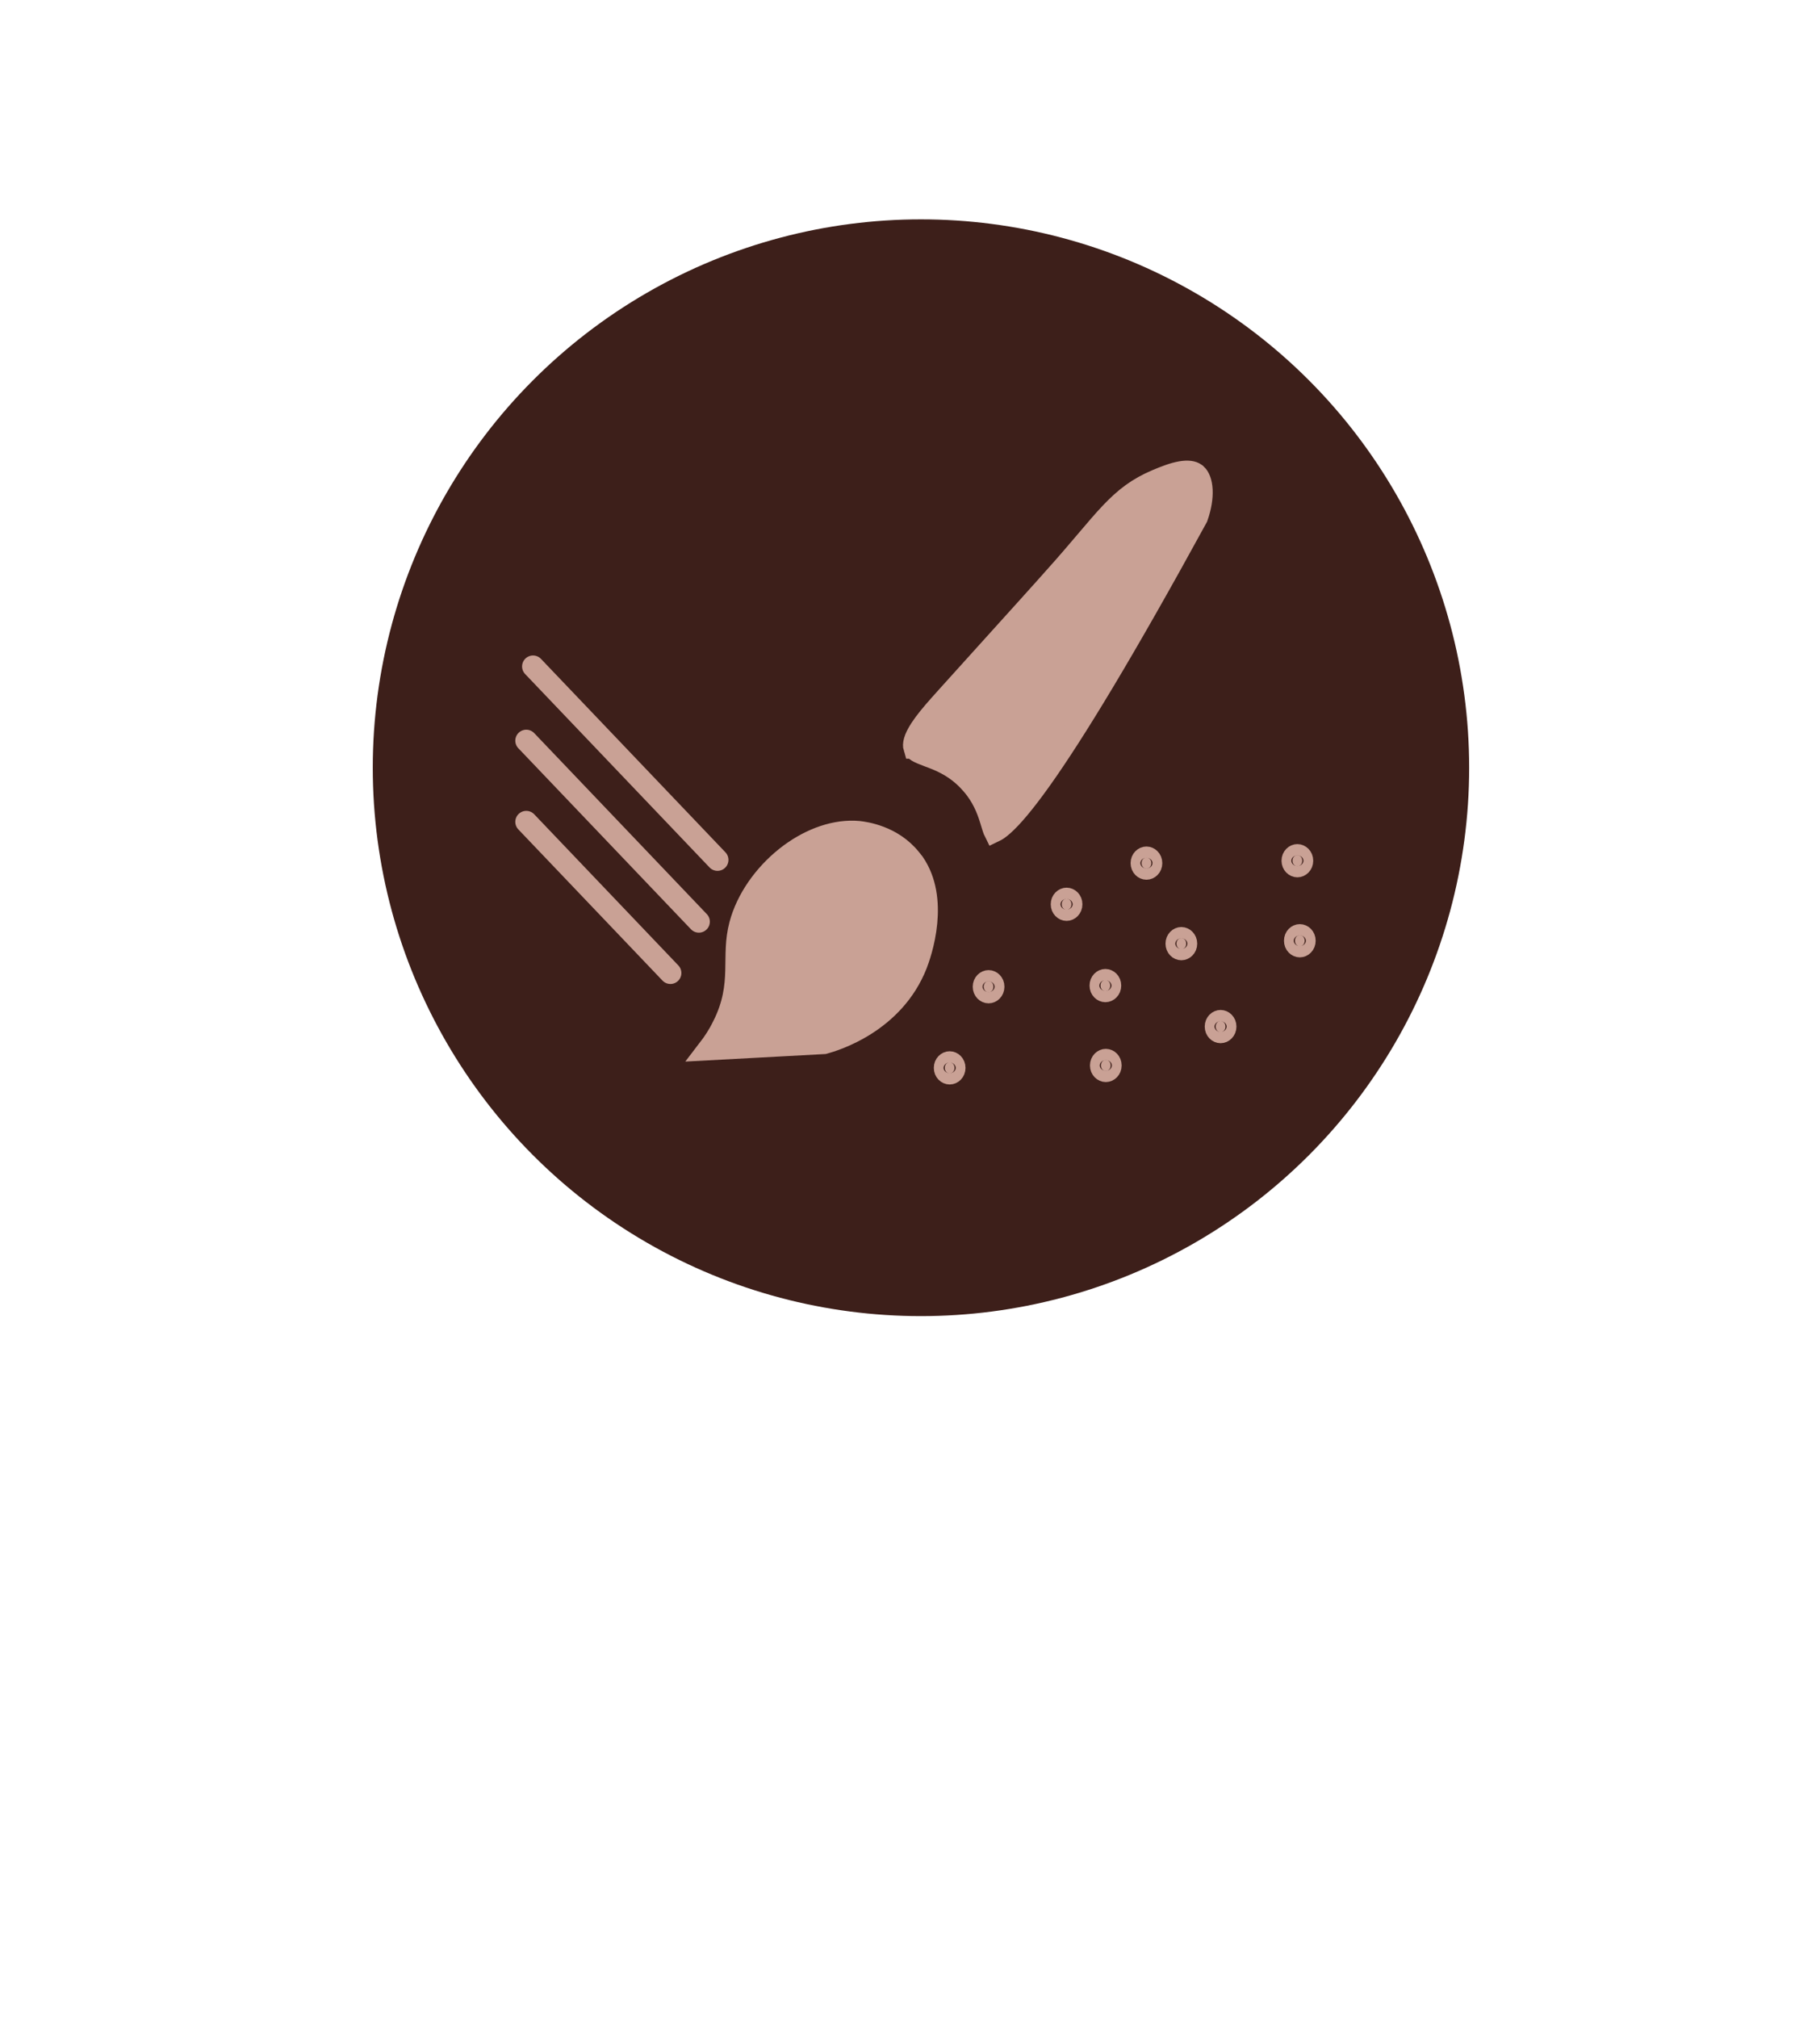 <svg width="83" height="92" viewBox="0 0 83 92" fill="none" xmlns="http://www.w3.org/2000/svg">
<circle cx="42" cy="35" r="25" fill="#3D1F1A"/>
<path d="M39.164 37.927C39.431 37.959 40.683 38.113 41.523 39.161L41.671 39.347C42.23 40.163 42.33 41.154 42.245 42.051C42.155 43.007 41.862 43.783 41.791 43.968C40.751 46.606 38.092 47.414 37.577 47.554C36.505 47.612 35.431 47.67 34.357 47.728C33.676 47.764 32.994 47.8 32.312 47.837C32.541 47.539 32.77 47.192 32.972 46.788L32.971 46.787C33.468 45.801 33.555 44.997 33.575 44.252C33.596 43.504 33.557 42.905 33.752 42.161C34.057 41.005 34.845 39.883 35.861 39.077C36.816 38.321 37.924 37.882 38.959 37.914L39.164 37.927Z" fill="#C9A195" stroke="#C9A195"/>
<path d="M53.858 21.525C54.18 21.47 54.383 21.507 54.511 21.596L54.56 21.637L54.562 21.638C54.678 21.749 54.783 21.971 54.802 22.338C54.819 22.688 54.752 23.12 54.589 23.581C51.245 29.694 48.98 33.41 47.459 35.545C46.694 36.618 46.136 37.267 45.736 37.62C45.559 37.777 45.432 37.856 45.352 37.894C45.348 37.886 45.343 37.878 45.34 37.869C45.285 37.73 45.247 37.577 45.161 37.308C45.022 36.872 44.806 36.314 44.331 35.76L44.111 35.523C43.472 34.886 42.817 34.643 42.348 34.469C41.823 34.274 41.74 34.21 41.698 34.088H41.696C41.652 33.944 41.688 33.689 41.984 33.234C42.201 32.902 42.505 32.539 42.863 32.136L43.238 31.718L43.239 31.717C44.849 29.927 46.483 28.133 48.096 26.332L48.095 26.331C48.675 25.684 49.151 25.124 49.562 24.639C49.977 24.151 50.321 23.745 50.652 23.396C51.301 22.712 51.885 22.257 52.77 21.886C53.114 21.743 53.498 21.587 53.858 21.525Z" fill="#C9A195" stroke="#C9A195"/>
<path d="M24.309 30.382L32.721 39.201Z" fill="#C9A195"/>
<path d="M24.309 30.382L32.721 39.201" stroke="#C9A195" stroke-miterlimit="10" stroke-linecap="round"/>
<path d="M24 33.766C26.624 36.517 29.248 39.267 31.872 42.018Z" fill="#C9A195"/>
<path d="M24 33.766C26.624 36.517 29.248 39.267 31.872 42.018" stroke="#C9A195" stroke-miterlimit="10" stroke-linecap="round"/>
<path d="M24 37.466C26.189 39.76 28.385 42.063 30.574 44.358Z" fill="#C9A195"/>
<path d="M24 37.466C26.189 39.76 28.385 42.063 30.574 44.358" stroke="#C9A195" stroke-miterlimit="10" stroke-linecap="round"/>
<path d="M52.283 39.091C52.384 39.091 52.506 39.184 52.506 39.348C52.506 39.513 52.384 39.606 52.283 39.606C52.182 39.606 52.061 39.513 52.06 39.348C52.06 39.184 52.182 39.091 52.283 39.091Z" fill="#C9A195" stroke="#C9A195"/>
<path d="M48.641 40.967C48.742 40.967 48.863 41.06 48.863 41.224C48.863 41.389 48.742 41.482 48.641 41.482C48.54 41.482 48.418 41.389 48.418 41.224C48.418 41.06 48.54 40.967 48.641 40.967Z" fill="#C9A195" stroke="#C9A195"/>
<path d="M45.084 44.725C45.185 44.725 45.307 44.818 45.307 44.983C45.306 45.148 45.185 45.241 45.084 45.241C44.983 45.241 44.861 45.148 44.861 44.983C44.861 44.818 44.983 44.725 45.084 44.725Z" fill="#C9A195" stroke="#C9A195"/>
<path d="M43.309 48.425C43.41 48.425 43.531 48.518 43.531 48.683C43.531 48.847 43.41 48.94 43.309 48.94C43.208 48.94 43.086 48.847 43.086 48.683C43.086 48.518 43.208 48.425 43.309 48.425Z" fill="#C9A195" stroke="#C9A195"/>
<path d="M50.43 48.315C50.531 48.315 50.652 48.407 50.652 48.572C50.652 48.737 50.531 48.83 50.43 48.83C50.329 48.83 50.207 48.737 50.207 48.572C50.207 48.407 50.329 48.315 50.43 48.315Z" fill="#C9A195" stroke="#C9A195"/>
<path d="M50.41 44.673C50.511 44.673 50.633 44.766 50.633 44.931C50.633 45.096 50.511 45.189 50.41 45.189C50.309 45.189 50.188 45.096 50.188 44.931C50.188 44.766 50.309 44.673 50.41 44.673Z" fill="#C9A195" stroke="#C9A195"/>
<path d="M53.875 42.761C53.976 42.761 54.098 42.855 54.098 43.019C54.098 43.184 53.976 43.277 53.875 43.277C53.774 43.277 53.652 43.184 53.652 43.019C53.652 42.855 53.774 42.761 53.875 42.761Z" fill="#C9A195" stroke="#C9A195"/>
<path d="M59.166 38.981C59.267 38.981 59.389 39.074 59.389 39.239C59.389 39.403 59.267 39.496 59.166 39.496C59.065 39.496 58.944 39.403 58.943 39.239C58.943 39.074 59.065 38.981 59.166 38.981Z" fill="#C9A195" stroke="#C9A195"/>
<path d="M59.277 42.629C59.378 42.629 59.5 42.722 59.5 42.887C59.5 43.051 59.378 43.145 59.277 43.145C59.176 43.145 59.055 43.051 59.055 42.887C59.055 42.722 59.176 42.629 59.277 42.629Z" fill="#C9A195" stroke="#C9A195"/>
<path d="M55.664 46.542C55.765 46.542 55.887 46.635 55.887 46.8C55.887 46.964 55.765 47.058 55.664 47.058C55.563 47.058 55.441 46.964 55.441 46.8C55.441 46.635 55.563 46.542 55.664 46.542Z" fill="#C9A195" stroke="#C9A195"/>
</svg>
